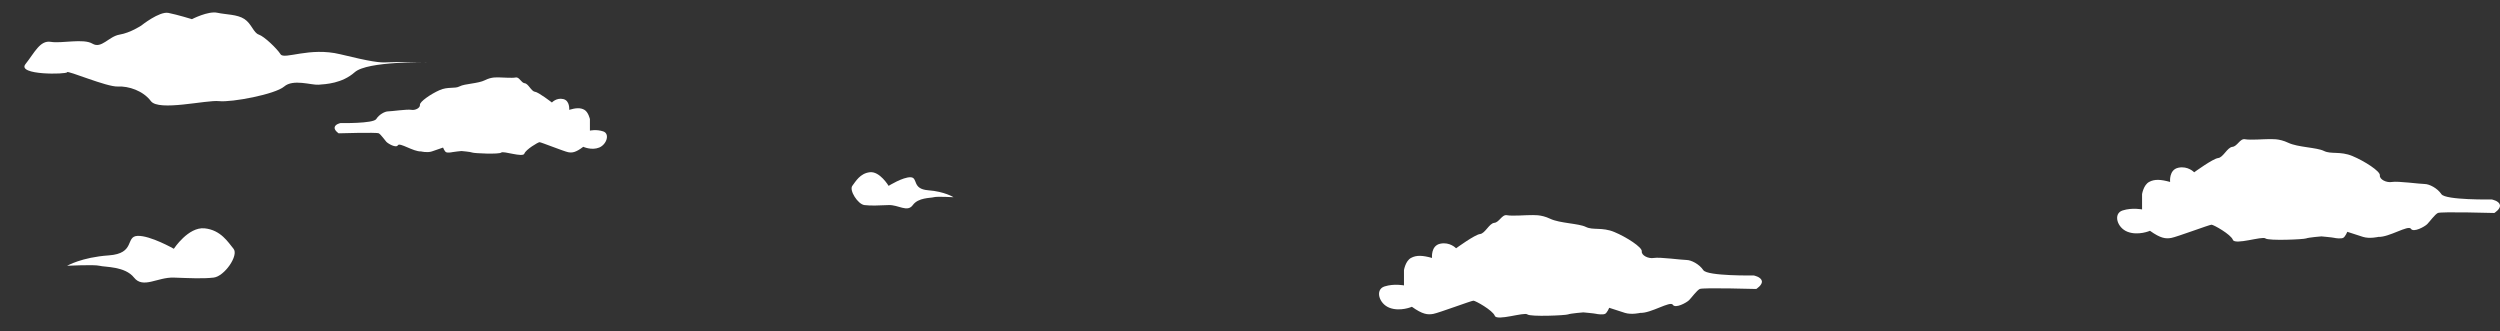 <?xml version="1.0" encoding="utf-8"?>
<!-- Generator: Adobe Illustrator 16.0.0, SVG Export Plug-In . SVG Version: 6.00 Build 0)  -->
<!DOCTYPE svg PUBLIC "-//W3C//DTD SVG 1.1//EN" "http://www.w3.org/Graphics/SVG/1.1/DTD/svg11.dtd">
<svg version="1.1" id="Layer_1" xmlns="http://www.w3.org/2000/svg" xmlns:xlink="http://www.w3.org/1999/xlink" x="0px" y="0px"
	 width="1381.954px" height="182.954px" viewBox="0 0 1381.954 182.954" enable-background="new 0 0 1381.954 182.954"
	 xml:space="preserve">
<rect x="0" y="0" width="1381.954" height="182.954" fill="#333333" stroke="none"/>
<path fill="#FFFFFF" d="M1184.091,107.335c0,0,0.781-5.062,3.873-6.748c3.094-1.687,6.576-1.405,11.637,0
	c0,0-0.789-6.747,4.553-7.872c5.342-1.125,8.743,2.53,8.743,2.53s10.416-7.591,13.228-7.872s5.067-5.904,7.879-6.186
	s4.221-4.78,7.033-4.217c2.811,0.562,10.684-0.098,12.652-0.049s5.905-0.513,11.247,2.017s15.745,2.531,19.681,4.499
	c3.938,1.968,8.999,0,15.746,2.812s15.463,8.439,15.182,10.685c-0.281,2.248,3.655,4.215,6.748,3.653s15.463,1.125,17.993,1.125
	s7.029,2.249,9.278,5.623s27.834,2.926,27.834,2.926s3.936,0.729,4.498,2.978c0.562,2.25-3.092,4.499-3.092,4.499
	s-29.521-0.844-31.208,0s-4.498,4.78-5.904,6.186s-7.592,4.78-8.997,2.53s-12.091,4.779-17.994,4.498c0,0-4.778,1.143-8.434,0.009
	s-8.716-2.819-8.716-2.819s-1.126,2.706-2.25,3.32c-1.124,0.615-4.218,0.229-5.061,0c-0.843-0.229-6.999-0.791-6.999-0.791
	s-7.058,0.559-8.464,1.123s-20.805,1.404-22.492,0s-16.87,3.785-17.994,0.77c-1.124-3.017-10.683-8.359-11.808-8.359
	s-19.12,6.748-22.212,7.311s-5.903,0.281-11.808-3.936c0,0-6.467,2.812-12.371,0.562c-5.904-2.25-8.09-10.122-2.748-11.809
	c5.342-1.688,10.746-0.562,10.746-0.562V107.335z"/>
<path fill="#FFFFFF" d="M776.091,149.335c0,0,0.781-5.062,3.873-6.748c3.094-1.687,6.576-1.405,11.637,0
	c0,0-0.789-6.747,4.553-7.872s8.743,2.53,8.743,2.53s10.416-7.591,13.228-7.872s5.067-5.904,7.879-6.186s4.221-4.779,7.033-4.217
	c2.811,0.562,10.684-0.098,12.652-0.049s5.905-0.514,11.247,2.017s15.745,2.53,19.681,4.499c3.938,1.967,8.999,0,15.746,2.811
	c6.747,2.812,15.463,8.439,15.182,10.686c-0.281,2.248,3.655,4.215,6.748,3.653s15.463,1.125,17.993,1.125s7.029,2.249,9.278,5.623
	s27.834,2.926,27.834,2.926s3.936,0.729,4.498,2.978c0.562,2.25-3.092,4.499-3.092,4.499s-29.521-0.844-31.208,0
	s-4.498,4.78-5.904,6.186s-7.592,4.78-8.997,2.53s-12.091,4.779-17.994,4.498c0,0-4.778,1.143-8.434,0.009s-8.716-2.819-8.716-2.819
	s-1.126,2.706-2.25,3.32c-1.124,0.615-4.218,0.229-5.061,0c-0.843-0.229-6.999-0.791-6.999-0.791s-7.058,0.559-8.464,1.123
	s-20.805,1.404-22.492,0s-16.87,3.785-17.994,0.77c-1.124-3.017-10.683-8.359-11.808-8.359s-19.12,6.748-22.212,7.311
	s-5.903,0.281-11.808-3.936c0,0-6.467,2.812-12.371,0.562c-5.904-2.25-8.09-10.122-2.748-11.809
	c5.342-1.688,10.746-0.562,10.746-0.562V149.335z"/>
<path fill="#FFFFFF" d="M326.091,65.819c0,0-0.843-3.832-3.038-5.108c-2.197-1.277-4.815-1.064-8.409,0c0,0,0.488-5.108-3.307-5.959
	c-3.795-0.851-6.247,1.916-6.247,1.916s-7.417-5.747-9.415-5.959c-1.996-0.213-3.608-4.47-5.605-4.683
	c-1.998-0.213-3.004-3.618-5.002-3.192c-1.996,0.426-7.591-0.074-8.99-0.037c-1.398,0.037-4.195-0.388-7.99,1.527
	c-3.795,1.915-11.188,1.916-13.983,3.405c-2.797,1.49-6.393,0-11.187,2.128c-4.792,2.128-10.984,6.388-10.784,8.089
	c0.199,1.701-2.598,3.19-4.793,2.765c-2.198-0.426-10.985,0.852-12.784,0.852c-1.797,0-4.992,1.703-6.591,4.257
	c-1.598,2.554-19.772,2.215-19.772,2.215s-2.797,0.551-3.195,2.254c-0.4,1.703,2.195,3.405,2.195,3.405s20.972-0.639,22.171,0
	c1.199,0.639,3.195,3.619,4.194,4.683c0.998,1.064,5.394,3.619,6.391,1.916c0.999-1.703,8.591,3.619,12.783,3.406
	c0,0,3.396,0.864,5.992,0.006s6.191-2.135,6.191-2.135s0.8,2.049,1.599,2.514c0.798,0.465,2.996,0.173,3.595,0
	s4.972-0.599,4.972-0.599s5.015,0.422,6.013,0.85c1,0.427,14.78,1.062,15.979,0c1.198-1.062,11.983,2.865,12.783,0.582
	c0.798-2.283,7.589-6.327,8.388-6.327c0.8,0,13.583,5.108,15.779,5.534s4.194,0.213,8.389-2.979c0,0,4.594,2.128,8.788,0.426
	c4.194-1.703,6.033-7.663,2.239-8.939c-3.795-1.277-7.348-0.425-7.348-0.425V65.819z"/>
<path fill="#FFFFFF" d="M96.091,137.521c0,0,8-12.221,17-11.305c9,0.917,13,7.691,16,11.305c3,3.612-5,15.243-11,15.928
	s-13,0.315-22,0s-17,6.315-22,0s-16-5.715-19-6.516c-3-0.8-18,0-18,0s8-4.712,23-5.756s9-10.53,16-10.787
	S96.091,137.521,96.091,137.521z"/>
<path fill="#FFFFFF" d="M491.208,102.739c0,0-4.865-8.149-10.339-7.538s-7.906,5.129-9.731,7.538
	c-1.824,2.409,3.041,10.165,6.69,10.622s7.906,0.211,13.38,0s10.34,4.211,13.38,0c3.041-4.211,9.731-3.811,11.556-4.345
	s10.947,0,10.947,0s-4.865-3.143-13.988-3.839s-5.474-7.022-9.73-7.193C499.114,97.812,491.208,102.739,491.208,102.739z"/>
<path fill="#FFFFFF" d="M78.091,14.134c0,0,10-8,15-7s13,3.457,13,3.457s9-4.629,14-3.543s11,0.834,15,3.46s5,7.626,8,8.626
	s10,7.716,12,10.858s16-4.142,33,0s22,4.761,26,4.452s22,0,22,0s-33-0.741-40,5.475s-16,6.598-20,6.907s-14-3.312-19,0.999
	s-29,8.843-36,8.077s-33.348,5.766-37.674,0s-12.326-8.387-18.326-8.077s-28-9.121-28-7.905s-28,1.776-23-4.504s8-13.28,14-12.28
	s18-2,23,1s9-4,15-5S78.091,14.134,78.091,14.134z"/>
</svg>

